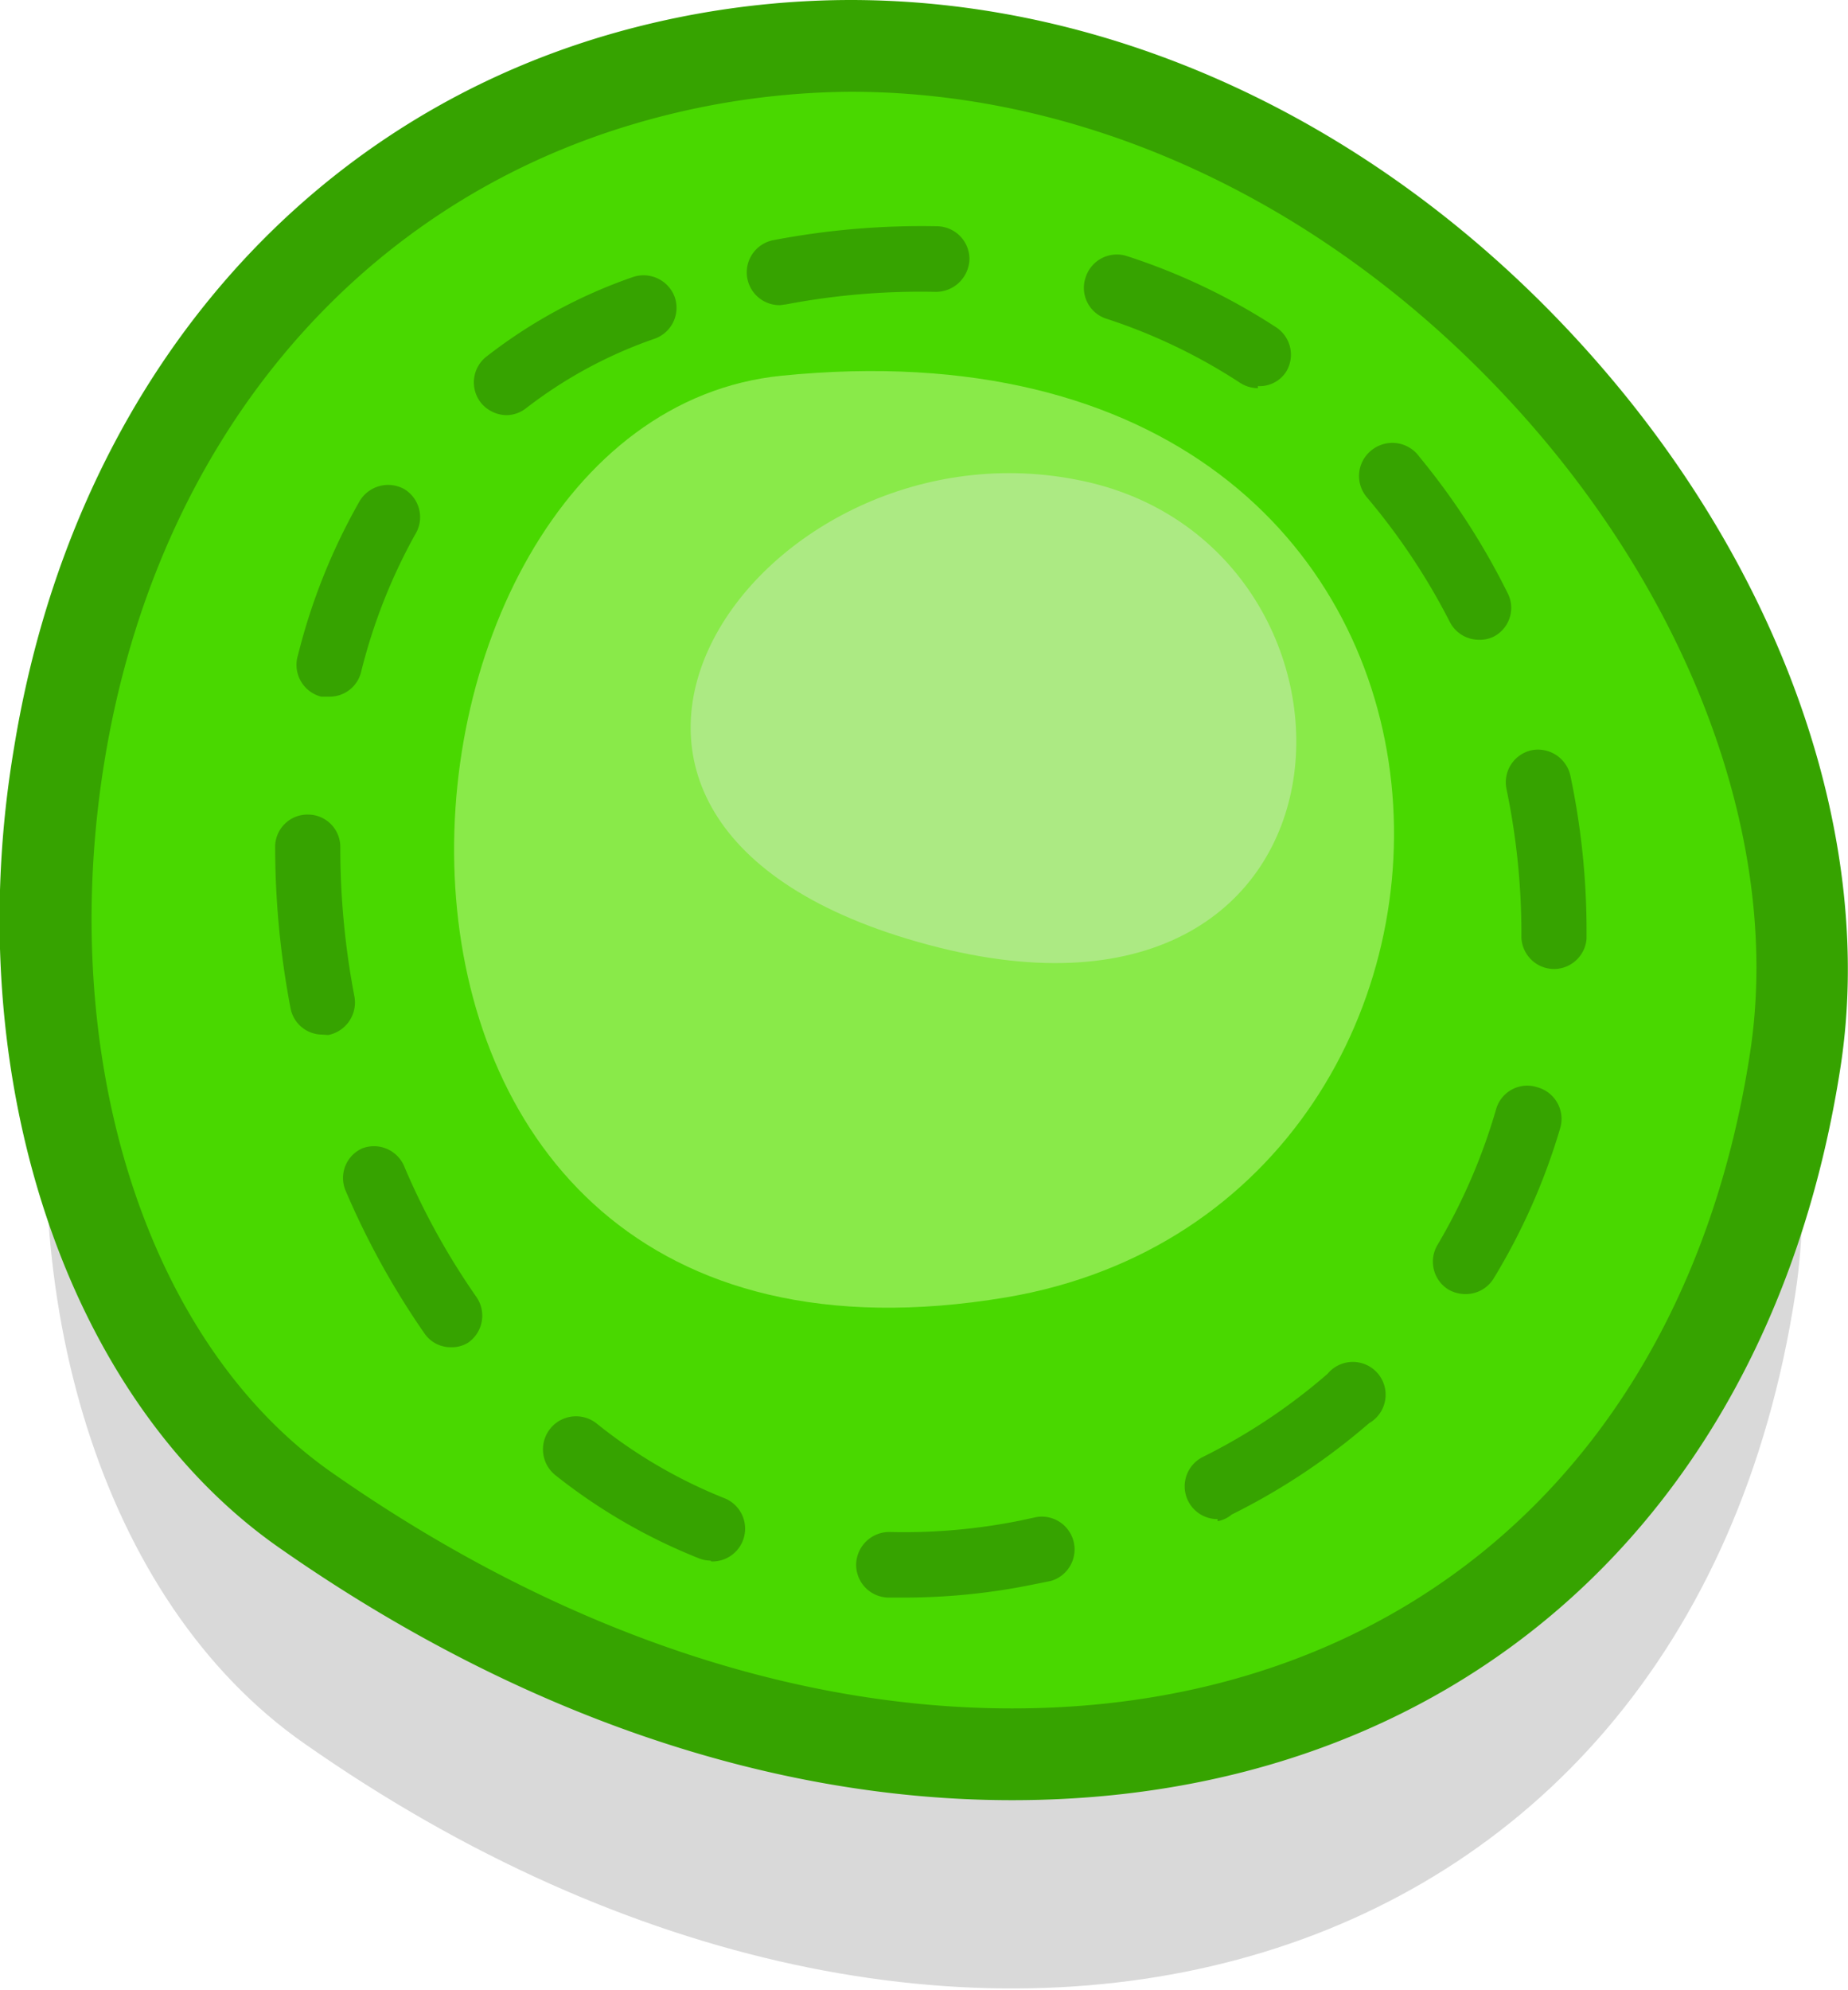 <svg xmlns="http://www.w3.org/2000/svg" viewBox="0 0 44.53 47.94"><defs><style>.cls-1{opacity:0.15;}.cls-2{fill:#49d800;}.cls-3{fill:#36a300;}.cls-4{fill:#89ea49;}.cls-5{fill:#acea83;}</style></defs><title>num-0Asset 34</title><g id="Layer_2" data-name="Layer 2"><g id="Layer_1-2" data-name="Layer 1"><path class="cls-1" d="M14.92,7.6C-1.14,12.32-2.54,35.11,7.34,42c15.55,10.9,33.28,6.34,35.92-10.83C45.15,18.93,30.54,3,14.92,7.6Z"/><path class="cls-2" d="M14.92,1.91C-1.14,6.64-2.54,29.43,7.34,36.36c15.55,10.9,33.28,6.33,35.92-10.83C45.15,13.25,30.54-2.68,14.92,1.91Z"/><path class="cls-3" d="M24.39,43.36h0c-5.88,0-12-2.11-17.69-6.1C1.59,33.67-1,25.92.34,18,1.73,9.47,7.07,3.07,14.61.85A21,21,0,0,1,20.49,0c6.69,0,13.3,3.25,18.16,8.91,4.4,5.12,6.53,11.4,5.7,16.79C42.67,36.59,35,43.36,24.39,43.36ZM20.49,2.21A18.85,18.85,0,0,0,15.23,3C8.52,5,3.77,10.68,2.52,18.32c-1.17,7.14,1,14,5.45,17.13,5.32,3.73,11,5.7,16.42,5.7,9.46,0,16.28-6,17.78-15.79C42.9,20.6,41,15,37,10.35,32.54,5.18,26.53,2.21,20.49,2.21Z"/><path class="cls-4" d="M18.83,9.05C8.29,10.11,6.66,34.19,24.24,31.25,37.59,29,37.38,7.19,18.83,9.05Z"/><path class="cls-3" d="M21.83,38.48H21.4a.79.79,0,0,1-.77-.81.8.8,0,0,1,.79-.77h0a14.19,14.19,0,0,0,3.14-.27l.42-.09a.79.79,0,0,1,.34,1.54l-.45.09A15.47,15.47,0,0,1,21.83,38.48Zm-4.71-.89a.79.79,0,0,1-.29-.06,13.68,13.68,0,0,1-3.45-2,.79.79,0,1,1,1-1.24,12,12,0,0,0,3.06,1.79.79.79,0,0,1-.3,1.53Zm12.22-1a.79.79,0,0,1-.35-1.5,14.23,14.23,0,0,0,3-2,.79.79,0,1,1,1,1.19,15.75,15.75,0,0,1-3.31,2.2A.73.73,0,0,1,29.34,36.64ZM10.87,32.45a.76.76,0,0,1-.64-.33,19.27,19.27,0,0,1-1.91-3.46.78.78,0,0,1,.41-1,.79.79,0,0,1,1,.41,17.3,17.3,0,0,0,1.75,3.17.79.79,0,0,1-.2,1.1A.73.73,0,0,1,10.87,32.45ZM35.3,31.17a.83.83,0,0,1-.4-.11A.79.79,0,0,1,34.63,30a14.15,14.15,0,0,0,1.42-3.28.78.78,0,0,1,1-.53.79.79,0,0,1,.54,1A15.27,15.27,0,0,1,36,30.78.79.79,0,0,1,35.3,31.17ZM7.76,24.92A.78.78,0,0,1,7,24.28a20.78,20.78,0,0,1-.37-3.91v0a.78.78,0,0,1,.79-.75h0a.78.78,0,0,1,.78.79v0A19,19,0,0,0,8.54,24a.8.8,0,0,1-.63.93Zm29.68-1.58h0a.79.79,0,0,1-.78-.79v-.19A17.09,17.09,0,0,0,36.3,19a.79.79,0,0,1,.61-.93.8.8,0,0,1,.93.61,18.11,18.11,0,0,1,.39,3.73v.2A.79.79,0,0,1,37.44,23.34ZM7.94,16.78l-.2,0a.79.79,0,0,1-.56-1,14.61,14.61,0,0,1,1.48-3.7.8.8,0,0,1,1.08-.3A.79.79,0,0,1,10,12.88,13.49,13.49,0,0,0,8.7,16.19.78.78,0,0,1,7.94,16.78Zm27.7-1.37a.79.79,0,0,1-.71-.44,15.77,15.77,0,0,0-2-3,.79.79,0,0,1,.1-1.11A.8.8,0,0,1,34.2,11a17.11,17.11,0,0,1,2.15,3.33A.78.78,0,0,1,36,15.33.74.74,0,0,1,35.64,15.41ZM12.21,10a.81.81,0,0,1-.63-.31.79.79,0,0,1,.14-1.1,12.25,12.25,0,0,1,3.54-1.92.8.8,0,0,1,1,.49.79.79,0,0,1-.49,1,10.83,10.83,0,0,0-3.09,1.67A.78.78,0,0,1,12.21,10Zm18.1-.65a.8.8,0,0,1-.43-.13,13.56,13.56,0,0,0-3.21-1.54.78.78,0,0,1-.51-1,.79.79,0,0,1,1-.51,15.08,15.08,0,0,1,3.6,1.72A.79.79,0,0,1,31,8.94.76.76,0,0,1,30.31,9.3Zm-11.51-2a.79.79,0,0,1-.14-1.57,19,19,0,0,1,3.93-.33.79.79,0,0,1,.77.8.81.81,0,0,1-.81.78,17.27,17.27,0,0,0-3.6.3Z"/><path class="cls-5" d="M25.92,11.55c-7.71-1.49-14.52,8.28-3.54,11.21S33.64,13,25.92,11.55Z"/></g></g></svg>